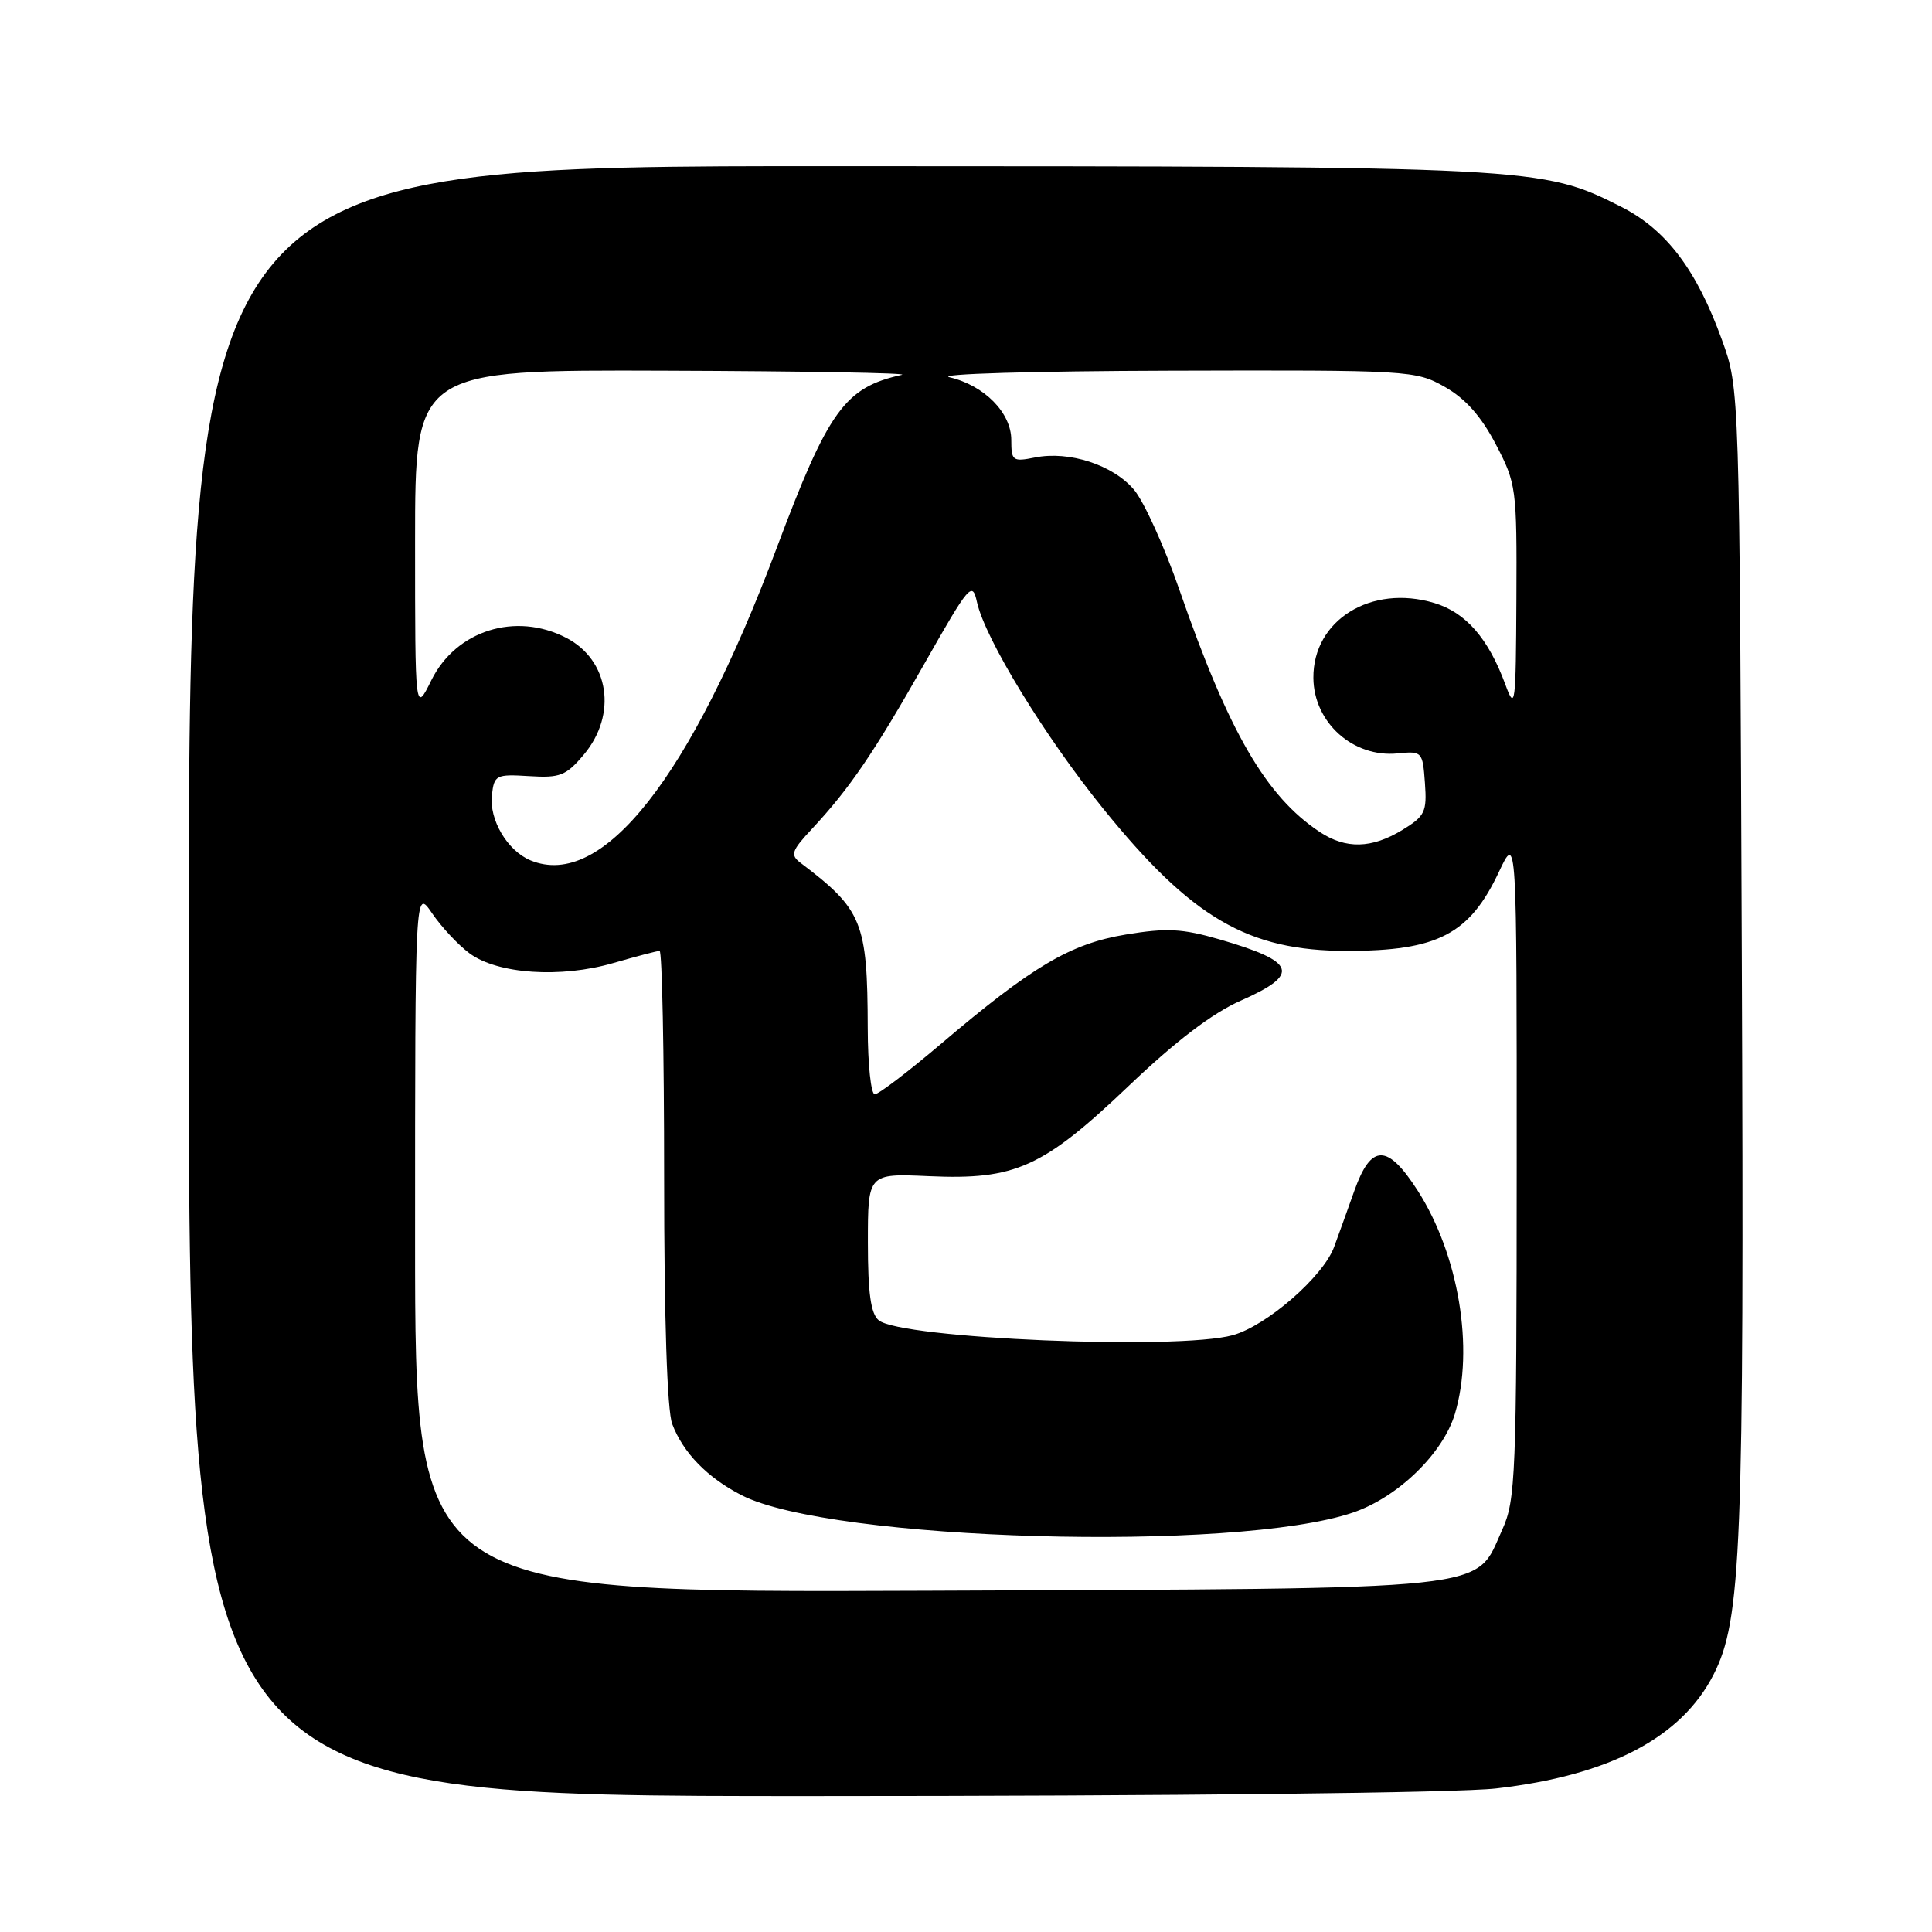 <?xml version="1.0" encoding="UTF-8" standalone="no"?>
<!DOCTYPE svg PUBLIC "-//W3C//DTD SVG 1.1//EN" "http://www.w3.org/Graphics/SVG/1.1/DTD/svg11.dtd" >
<svg xmlns="http://www.w3.org/2000/svg" xmlns:xlink="http://www.w3.org/1999/xlink" version="1.1" viewBox="0 0 256 256">
 <g >
 <path fill="currentColor"
d=" M 198.24 236.98 C 213.22 235.27 222.79 230.26 227.05 221.90 C 230.75 214.64 231.12 205.43 230.80 127.00 C 230.50 51.50 230.50 51.50 228.18 45.08 C 224.82 35.77 220.79 30.43 214.83 27.41 C 204.30 22.08 203.46 22.04 110.75 22.02 C 25.00 22.00 25.00 22.00 25.00 130.00 C 25.00 238.00 25.00 238.00 107.25 237.99 C 155.60 237.99 193.10 237.57 198.24 236.98 Z  M 55.00 164.38 C 55.00 117.70 55.00 117.70 57.25 121.01 C 58.49 122.83 60.72 125.22 62.21 126.32 C 65.92 129.07 74.28 129.64 81.26 127.61 C 84.31 126.73 87.08 126.00 87.40 126.00 C 87.73 126.00 88.00 139.47 88.00 155.93 C 88.00 174.71 88.40 186.92 89.07 188.68 C 90.51 192.49 93.73 195.80 98.26 198.12 C 110.11 204.20 163.73 205.72 179.28 200.42 C 185.22 198.40 191.20 192.60 192.78 187.35 C 195.37 178.70 193.29 166.25 187.85 157.76 C 183.85 151.53 181.69 151.53 179.47 157.75 C 178.54 160.36 177.33 163.73 176.78 165.22 C 175.34 169.15 167.85 175.67 163.35 176.92 C 156.11 178.93 119.37 177.38 116.43 174.94 C 115.38 174.07 115.00 171.31 115.00 164.62 C 115.00 155.49 115.00 155.49 123.07 155.85 C 134.54 156.37 138.19 154.72 149.57 143.88 C 155.81 137.93 160.67 134.23 164.43 132.58 C 172.36 129.07 171.78 127.43 161.58 124.47 C 156.64 123.04 154.60 122.94 149.19 123.83 C 141.82 125.05 136.77 128.04 124.61 138.38 C 120.32 142.02 116.41 145.00 115.91 145.00 C 115.41 145.00 114.99 141.06 114.98 136.25 C 114.94 122.15 114.28 120.54 106.06 114.32 C 104.69 113.28 104.88 112.73 107.60 109.82 C 112.58 104.47 115.77 99.80 122.48 87.96 C 128.44 77.45 128.84 76.98 129.45 79.77 C 130.52 84.63 138.39 97.52 146.17 107.14 C 157.90 121.65 165.35 126.00 178.48 126.00 C 190.51 126.00 194.73 123.80 198.63 115.50 C 200.98 110.50 200.98 110.50 200.97 154.50 C 200.96 195.57 200.83 198.78 199.06 202.68 C 195.33 210.89 199.35 210.46 122.75 210.78 C 55.00 211.05 55.00 211.05 55.00 164.38 Z  M 70.31 114.01 C 67.23 112.74 64.80 108.63 65.18 105.34 C 65.48 102.70 65.73 102.57 70.11 102.84 C 74.21 103.10 75.00 102.79 77.36 99.99 C 81.82 94.68 80.73 87.46 75.02 84.51 C 68.32 81.05 60.43 83.53 57.16 90.13 C 55.00 94.50 55.00 94.50 55.00 71.75 C 55.00 49.00 55.00 49.00 88.25 49.12 C 106.54 49.18 120.60 49.43 119.50 49.67 C 111.94 51.34 109.77 54.34 102.89 72.68 C 91.47 103.12 79.80 117.93 70.31 114.01 Z  M 174.87 110.24 C 167.74 105.51 162.81 97.00 156.27 78.14 C 154.29 72.43 151.59 66.48 150.27 64.90 C 147.49 61.61 141.68 59.71 137.14 60.62 C 134.19 61.21 134.00 61.07 134.00 58.30 C 134.00 54.70 130.44 51.08 125.82 49.99 C 123.97 49.55 136.92 49.17 155.00 49.12 C 186.88 49.03 187.57 49.08 191.45 51.27 C 194.18 52.82 196.26 55.16 198.20 58.87 C 200.92 64.07 201.00 64.66 200.93 79.36 C 200.86 93.49 200.77 94.25 199.47 90.71 C 197.22 84.59 194.22 81.15 190.05 79.90 C 181.68 77.39 173.97 82.17 174.03 89.83 C 174.08 95.75 179.30 100.42 185.20 99.83 C 188.43 99.51 188.51 99.59 188.81 103.73 C 189.09 107.59 188.82 108.14 185.81 109.98 C 181.75 112.45 178.33 112.53 174.87 110.24 Z "/>
</g>
</svg>